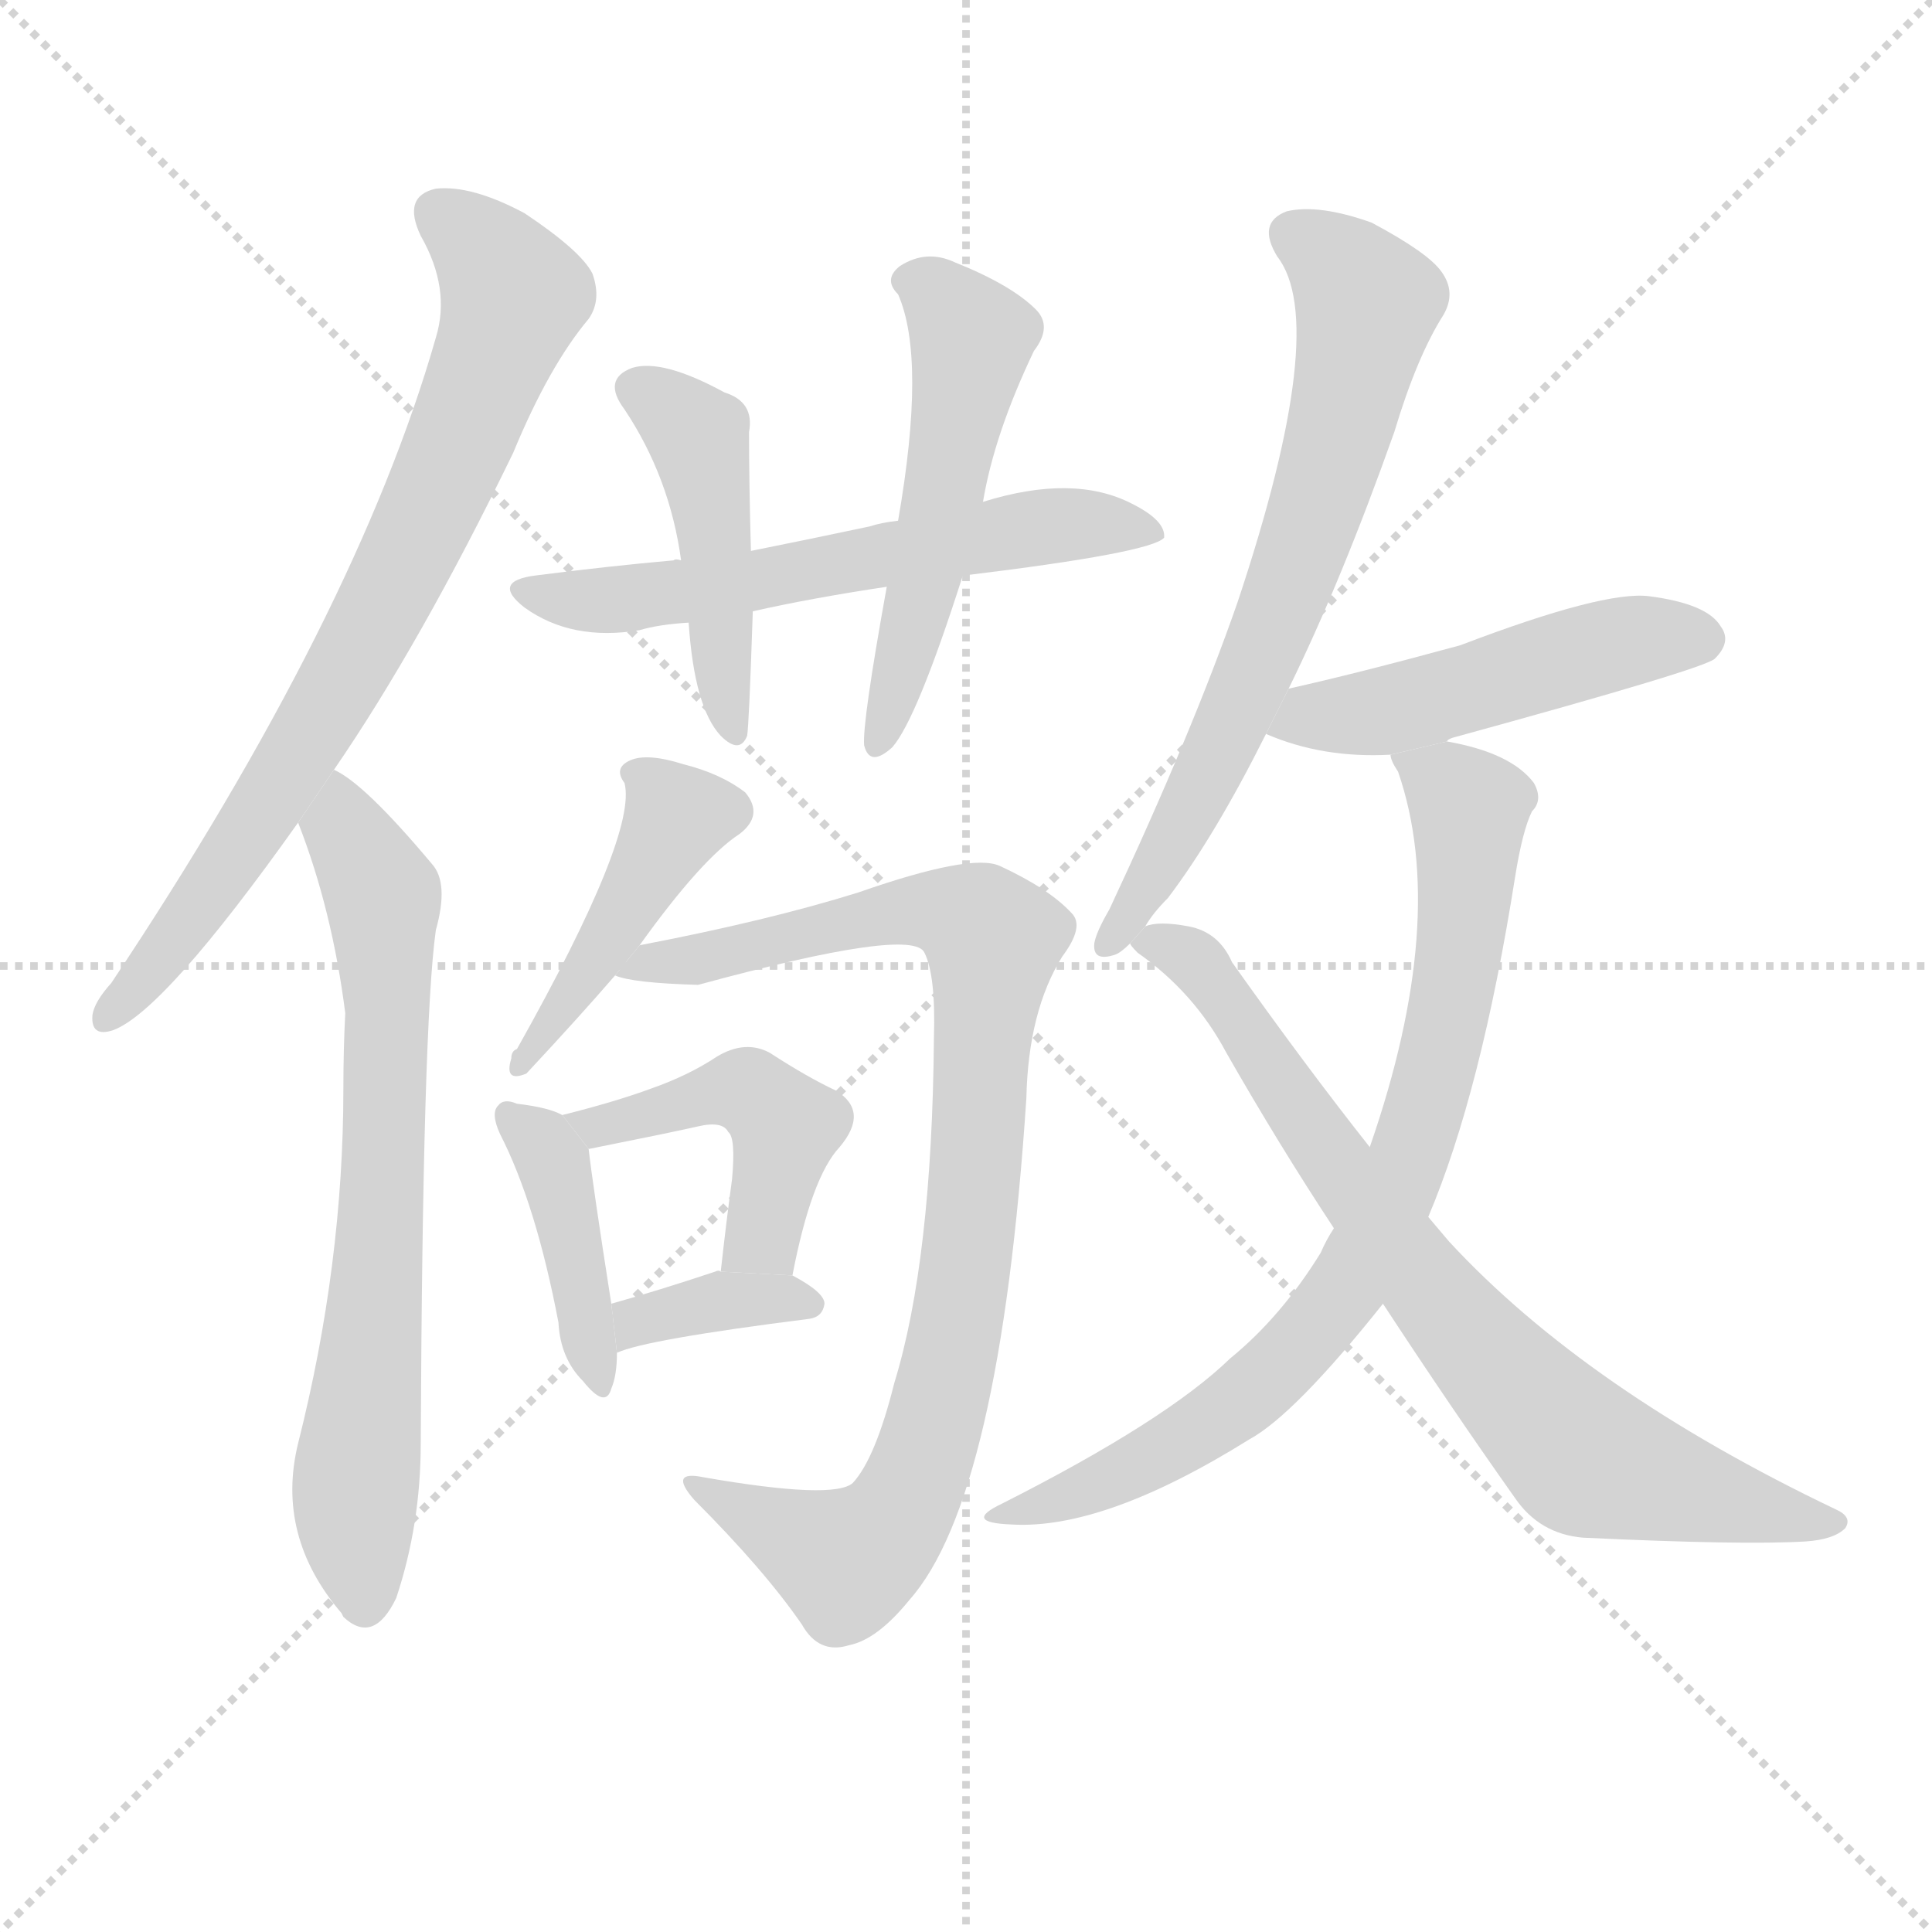 <svg version="1.1" viewBox="0 0 1024 1024" xmlns="http://www.w3.org/2000/svg">
  <g stroke="lightgray" stroke-dasharray="1,1" stroke-width="1" transform="scale(4, 4)">
    <line x1="0" y1="0" x2="256" y2="256"></line>
    <line x1="256" y1="0" x2="0" y2="256"></line>
    <line x1="128" y1="0" x2="128" y2="256"></line>
    <line x1="0" y1="128" x2="256" y2="128"></line>
  </g>
  <g transform="scale(1, -1) translate(0, -900)">
    <style type="text/css">
      
        @keyframes keyframes0 {
          from {
            stroke: blue;
            stroke-dashoffset: 753;
            stroke-width: 128;
          }
          71% {
            animation-timing-function: step-end;
            stroke: blue;
            stroke-dashoffset: 0;
            stroke-width: 128;
          }
          to {
            stroke: black;
            stroke-width: 1024;
          }
        }
        #make-me-a-hanzi-animation-0 {
          animation: keyframes0 0.863s both;
          animation-delay: 0s;
          animation-timing-function: linear;
        }
      
        @keyframes keyframes1 {
          from {
            stroke: blue;
            stroke-dashoffset: 698;
            stroke-width: 128;
          }
          69% {
            animation-timing-function: step-end;
            stroke: blue;
            stroke-dashoffset: 0;
            stroke-width: 128;
          }
          to {
            stroke: black;
            stroke-width: 1024;
          }
        }
        #make-me-a-hanzi-animation-1 {
          animation: keyframes1 0.818s both;
          animation-delay: 0.863s;
          animation-timing-function: linear;
        }
      
        @keyframes keyframes2 {
          from {
            stroke: blue;
            stroke-dashoffset: 593;
            stroke-width: 128;
          }
          66% {
            animation-timing-function: step-end;
            stroke: blue;
            stroke-dashoffset: 0;
            stroke-width: 128;
          }
          to {
            stroke: black;
            stroke-width: 1024;
          }
        }
        #make-me-a-hanzi-animation-2 {
          animation: keyframes2 0.733s both;
          animation-delay: 1.681s;
          animation-timing-function: linear;
        }
      
        @keyframes keyframes3 {
          from {
            stroke: blue;
            stroke-dashoffset: 453;
            stroke-width: 128;
          }
          60% {
            animation-timing-function: step-end;
            stroke: blue;
            stroke-dashoffset: 0;
            stroke-width: 128;
          }
          to {
            stroke: black;
            stroke-width: 1024;
          }
        }
        #make-me-a-hanzi-animation-3 {
          animation: keyframes3 0.619s both;
          animation-delay: 2.413s;
          animation-timing-function: linear;
        }
      
        @keyframes keyframes4 {
          from {
            stroke: blue;
            stroke-dashoffset: 515;
            stroke-width: 128;
          }
          63% {
            animation-timing-function: step-end;
            stroke: blue;
            stroke-dashoffset: 0;
            stroke-width: 128;
          }
          to {
            stroke: black;
            stroke-width: 1024;
          }
        }
        #make-me-a-hanzi-animation-4 {
          animation: keyframes4 0.669s both;
          animation-delay: 3.032s;
          animation-timing-function: linear;
        }
      
        @keyframes keyframes5 {
          from {
            stroke: blue;
            stroke-dashoffset: 438;
            stroke-width: 128;
          }
          59% {
            animation-timing-function: step-end;
            stroke: blue;
            stroke-dashoffset: 0;
            stroke-width: 128;
          }
          to {
            stroke: black;
            stroke-width: 1024;
          }
        }
        #make-me-a-hanzi-animation-5 {
          animation: keyframes5 0.606s both;
          animation-delay: 3.701s;
          animation-timing-function: linear;
        }
      
        @keyframes keyframes6 {
          from {
            stroke: blue;
            stroke-dashoffset: 883;
            stroke-width: 128;
          }
          74% {
            animation-timing-function: step-end;
            stroke: blue;
            stroke-dashoffset: 0;
            stroke-width: 128;
          }
          to {
            stroke: black;
            stroke-width: 1024;
          }
        }
        #make-me-a-hanzi-animation-6 {
          animation: keyframes6 0.969s both;
          animation-delay: 4.308s;
          animation-timing-function: linear;
        }
      
        @keyframes keyframes7 {
          from {
            stroke: blue;
            stroke-dashoffset: 405;
            stroke-width: 128;
          }
          57% {
            animation-timing-function: step-end;
            stroke: blue;
            stroke-dashoffset: 0;
            stroke-width: 128;
          }
          to {
            stroke: black;
            stroke-width: 1024;
          }
        }
        #make-me-a-hanzi-animation-7 {
          animation: keyframes7 0.58s both;
          animation-delay: 5.276s;
          animation-timing-function: linear;
        }
      
        @keyframes keyframes8 {
          from {
            stroke: blue;
            stroke-dashoffset: 456;
            stroke-width: 128;
          }
          60% {
            animation-timing-function: step-end;
            stroke: blue;
            stroke-dashoffset: 0;
            stroke-width: 128;
          }
          to {
            stroke: black;
            stroke-width: 1024;
          }
        }
        #make-me-a-hanzi-animation-8 {
          animation: keyframes8 0.621s both;
          animation-delay: 5.856s;
          animation-timing-function: linear;
        }
      
        @keyframes keyframes9 {
          from {
            stroke: blue;
            stroke-dashoffset: 362;
            stroke-width: 128;
          }
          54% {
            animation-timing-function: step-end;
            stroke: blue;
            stroke-dashoffset: 0;
            stroke-width: 128;
          }
          to {
            stroke: black;
            stroke-width: 1024;
          }
        }
        #make-me-a-hanzi-animation-9 {
          animation: keyframes9 0.545s both;
          animation-delay: 6.477s;
          animation-timing-function: linear;
        }
      
        @keyframes keyframes10 {
          from {
            stroke: blue;
            stroke-dashoffset: 676;
            stroke-width: 128;
          }
          69% {
            animation-timing-function: step-end;
            stroke: blue;
            stroke-dashoffset: 0;
            stroke-width: 128;
          }
          to {
            stroke: black;
            stroke-width: 1024;
          }
        }
        #make-me-a-hanzi-animation-10 {
          animation: keyframes10 0.8s both;
          animation-delay: 7.021s;
          animation-timing-function: linear;
        }
      
        @keyframes keyframes11 {
          from {
            stroke: blue;
            stroke-dashoffset: 485;
            stroke-width: 128;
          }
          61% {
            animation-timing-function: step-end;
            stroke: blue;
            stroke-dashoffset: 0;
            stroke-width: 128;
          }
          to {
            stroke: black;
            stroke-width: 1024;
          }
        }
        #make-me-a-hanzi-animation-11 {
          animation: keyframes11 0.645s both;
          animation-delay: 7.822s;
          animation-timing-function: linear;
        }
      
        @keyframes keyframes12 {
          from {
            stroke: blue;
            stroke-dashoffset: 776;
            stroke-width: 128;
          }
          72% {
            animation-timing-function: step-end;
            stroke: blue;
            stroke-dashoffset: 0;
            stroke-width: 128;
          }
          to {
            stroke: black;
            stroke-width: 1024;
          }
        }
        #make-me-a-hanzi-animation-12 {
          animation: keyframes12 0.882s both;
          animation-delay: 8.466s;
          animation-timing-function: linear;
        }
      
        @keyframes keyframes13 {
          from {
            stroke: blue;
            stroke-dashoffset: 756;
            stroke-width: 128;
          }
          71% {
            animation-timing-function: step-end;
            stroke: blue;
            stroke-dashoffset: 0;
            stroke-width: 128;
          }
          to {
            stroke: black;
            stroke-width: 1024;
          }
        }
        #make-me-a-hanzi-animation-13 {
          animation: keyframes13 0.865s both;
          animation-delay: 9.348s;
          animation-timing-function: linear;
        }
      
    </style>
    
      <path d="M 177 492 Q 223 559 272 660 Q 291 706 312 731 Q 319 741 314 755 Q 308 767 278 787 Q 250 802 231 800 Q 213 796 223 775 Q 239 747 231 721 Q 189 574 59 379 Q 50 369 49 362 Q 48 350 60 354 Q 87 364 158 464 L 177 492 Z" fill="lightgray"></path>
    
      <path d="M 158 464 Q 176 418 183 363 Q 182 344 182 323 Q 182 230 158 135 Q 146 86 181 45 L 182 43 Q 198 28 210 53 Q 223 92 223 135 Q 224 357 231 407 Q 238 432 229 442 Q 193 485 177 492 L 158 464 Z" fill="lightgray"></path>
    
      <path d="M 511 595 Q 610 607 617 615 Q 618 624 600 633 Q 569 649 521 634 L 476 624 Q 467 623 461 621 Q 428 614 398 608 L 361 603 Q 358 604 357 603 Q 323 600 284 595 Q 260 592 278 578 Q 303 560 339 566 Q 349 569 365 570 L 399 576 Q 430 583 470 589 L 511 595 Z" fill="lightgray"></path>
    
      <path d="M 398 608 Q 397 644 397 671 Q 400 687 384 692 Q 351 710 335 705 Q 319 699 331 683 Q 355 647 361 603 L 365 570 Q 368 525 382 510 Q 392 500 396 510 Q 397 516 399 576 L 398 608 Z" fill="lightgray"></path>
    
      <path d="M 510 594 Q 510 595 511 595 L 521 634 Q 527 670 548 714 Q 558 727 549 736 Q 536 749 506 761 Q 491 768 477 759 Q 468 752 476 744 Q 491 710 476 624 L 470 589 Q 457 517 458 505 Q 461 493 473 504 Q 486 519 510 594 Z" fill="lightgray"></path>
    
      <path d="M 339 399 Q 372 445 392 458 Q 405 468 395 480 Q 382 490 362 495 Q 343 501 334 497 Q 325 493 331 485 Q 338 458 274 344 Q 271 343 271 339 Q 267 326 279 331 Q 307 361 326 383 L 339 399 Z" fill="lightgray"></path>
    
      <path d="M 326 383 Q 335 379 370 378 Q 484 409 490 395 Q 496 383 495 350 Q 494 232 474 167 Q 464 127 452 114 Q 442 105 373 117 Q 354 121 368 105 Q 405 68 425 39 Q 434 23 450 28 Q 465 31 482 52 Q 530 106 544 318 Q 545 364 563 393 Q 575 409 568 416 Q 556 429 530 441 Q 515 448 455 427 Q 407 412 339 399 L 326 383 Z" fill="lightgray"></path>
    
      <path d="M 298 309 Q 291 313 274 315 Q 267 318 264 314 Q 260 310 265 299 Q 284 262 296 199 Q 297 180 309 168 Q 321 153 324 164 Q 327 171 327 183 L 324 209 Q 314 273 312 291 L 298 309 Z" fill="lightgray"></path>
    
      <path d="M 420 224 Q 430 276 445 292 Q 461 311 443 322 Q 428 329 408 342 Q 395 349 380 340 Q 365 330 345 323 Q 326 316 298 309 L 312 291 Q 357 300 370 303 Q 383 306 386 300 Q 390 297 388 275 Q 385 253 382 226 L 420 224 Z" fill="lightgray"></path>
    
      <path d="M 327 183 Q 342 190 429 201 Q 436 202 437 209 Q 437 215 420 224 L 382 226 Q 381 227 379 226 Q 349 216 324 209 L 327 183 Z" fill="lightgray"></path>
    
      <path d="M 683 535 Q 711 592 739 671 Q 751 711 765 733 Q 772 745 764 756 Q 757 766 727 782 Q 699 792 682 788 Q 666 782 677 764 Q 705 728 656 581 Q 632 512 588 418 Q 581 406 580 400 Q 579 390 591 394 Q 594 395 599 400 L 607 409 Q 611 416 619 424 Q 644 457 671 511 L 683 535 Z" fill="lightgray"></path>
    
      <path d="M 767 507 Q 767 508 770 509 Q 905 546 909 551 Q 918 560 912 568 Q 905 580 874 584 Q 850 587 774 558 Q 719 543 683 535 L 671 511 Q 701 498 737 500 L 767 507 Z" fill="lightgray"></path>
    
      <path d="M 757 255 Q 785 321 803 435 Q 807 460 812 470 Q 818 476 813 485 Q 801 501 767 507 L 737 500 Q 737 497 741 491 Q 768 413 726 292 L 707 249 Q 703 243 700 236 Q 679 202 652 180 Q 618 147 531 103 Q 510 93 536 92 Q 585 89 662 137 Q 686 150 733 209 L 757 255 Z" fill="lightgray"></path>
    
      <path d="M 733 209 Q 769 154 803 106 Q 816 87 839 85 Q 924 81 957 83 Q 972 84 978 90 Q 982 96 973 100 Q 841 163 768 242 Q 762 249 757 255 L 726 292 Q 692 335 653 390 Q 646 406 630 409 Q 614 412 607 409 L 599 400 Q 599 399 603 395 Q 633 374 650 342 Q 678 293 707 249 L 733 209 Z" fill="lightgray"></path>
    
    
      <clipPath id="make-me-a-hanzi-clip-0">
        <path d="M 177 492 Q 223 559 272 660 Q 291 706 312 731 Q 319 741 314 755 Q 308 767 278 787 Q 250 802 231 800 Q 213 796 223 775 Q 239 747 231 721 Q 189 574 59 379 Q 50 369 49 362 Q 48 350 60 354 Q 87 364 158 464 L 177 492 Z"></path>
      </clipPath>
      <path clip-path="url(#make-me-a-hanzi-clip-0)" d="M 233 785 L 251 773 L 272 742 L 237 649 L 137 464 L 93 401 L 58 363" fill="none" id="make-me-a-hanzi-animation-0" stroke-dasharray="625 1250" stroke-linecap="round"></path>
    
      <clipPath id="make-me-a-hanzi-clip-1">
        <path d="M 158 464 Q 176 418 183 363 Q 182 344 182 323 Q 182 230 158 135 Q 146 86 181 45 L 182 43 Q 198 28 210 53 Q 223 92 223 135 Q 224 357 231 407 Q 238 432 229 442 Q 193 485 177 492 L 158 464 Z"></path>
      </clipPath>
      <path clip-path="url(#make-me-a-hanzi-clip-1)" d="M 178 485 L 183 460 L 203 425 L 205 383 L 200 215 L 188 111 L 193 50" fill="none" id="make-me-a-hanzi-animation-1" stroke-dasharray="570 1140" stroke-linecap="round"></path>
    
      <clipPath id="make-me-a-hanzi-clip-2">
        <path d="M 511 595 Q 610 607 617 615 Q 618 624 600 633 Q 569 649 521 634 L 476 624 Q 467 623 461 621 Q 428 614 398 608 L 361 603 Q 358 604 357 603 Q 323 600 284 595 Q 260 592 278 578 Q 303 560 339 566 Q 349 569 365 570 L 399 576 Q 430 583 470 589 L 511 595 Z"></path>
      </clipPath>
      <path clip-path="url(#make-me-a-hanzi-clip-2)" d="M 279 587 L 329 582 L 535 619 L 577 623 L 612 618" fill="none" id="make-me-a-hanzi-animation-2" stroke-dasharray="465 930" stroke-linecap="round"></path>
    
      <clipPath id="make-me-a-hanzi-clip-3">
        <path d="M 398 608 Q 397 644 397 671 Q 400 687 384 692 Q 351 710 335 705 Q 319 699 331 683 Q 355 647 361 603 L 365 570 Q 368 525 382 510 Q 392 500 396 510 Q 397 516 399 576 L 398 608 Z"></path>
      </clipPath>
      <path clip-path="url(#make-me-a-hanzi-clip-3)" d="M 338 693 L 370 669 L 389 513" fill="none" id="make-me-a-hanzi-animation-3" stroke-dasharray="325 650" stroke-linecap="round"></path>
    
      <clipPath id="make-me-a-hanzi-clip-4">
        <path d="M 510 594 Q 510 595 511 595 L 521 634 Q 527 670 548 714 Q 558 727 549 736 Q 536 749 506 761 Q 491 768 477 759 Q 468 752 476 744 Q 491 710 476 624 L 470 589 Q 457 517 458 505 Q 461 493 473 504 Q 486 519 510 594 Z"></path>
      </clipPath>
      <path clip-path="url(#make-me-a-hanzi-clip-4)" d="M 488 751 L 515 720 L 497 619 L 466 508" fill="none" id="make-me-a-hanzi-animation-4" stroke-dasharray="387 774" stroke-linecap="round"></path>
    
      <clipPath id="make-me-a-hanzi-clip-5">
        <path d="M 339 399 Q 372 445 392 458 Q 405 468 395 480 Q 382 490 362 495 Q 343 501 334 497 Q 325 493 331 485 Q 338 458 274 344 Q 271 343 271 339 Q 267 326 279 331 Q 307 361 326 383 L 339 399 Z"></path>
      </clipPath>
      <path clip-path="url(#make-me-a-hanzi-clip-5)" d="M 341 489 L 359 467 L 333 417 L 298 365 L 283 353 L 278 338" fill="none" id="make-me-a-hanzi-animation-5" stroke-dasharray="310 620" stroke-linecap="round"></path>
    
      <clipPath id="make-me-a-hanzi-clip-6">
        <path d="M 326 383 Q 335 379 370 378 Q 484 409 490 395 Q 496 383 495 350 Q 494 232 474 167 Q 464 127 452 114 Q 442 105 373 117 Q 354 121 368 105 Q 405 68 425 39 Q 434 23 450 28 Q 465 31 482 52 Q 530 106 544 318 Q 545 364 563 393 Q 575 409 568 416 Q 556 429 530 441 Q 515 448 455 427 Q 407 412 339 399 L 326 383 Z"></path>
      </clipPath>
      <path clip-path="url(#make-me-a-hanzi-clip-6)" d="M 331 385 L 491 419 L 519 410 L 526 401 L 512 225 L 483 109 L 473 92 L 449 72 L 382 106" fill="none" id="make-me-a-hanzi-animation-6" stroke-dasharray="755 1510" stroke-linecap="round"></path>
    
      <clipPath id="make-me-a-hanzi-clip-7">
        <path d="M 298 309 Q 291 313 274 315 Q 267 318 264 314 Q 260 310 265 299 Q 284 262 296 199 Q 297 180 309 168 Q 321 153 324 164 Q 327 171 327 183 L 324 209 Q 314 273 312 291 L 298 309 Z"></path>
      </clipPath>
      <path clip-path="url(#make-me-a-hanzi-clip-7)" d="M 270 307 L 293 284 L 318 170" fill="none" id="make-me-a-hanzi-animation-7" stroke-dasharray="277 554" stroke-linecap="round"></path>
    
      <clipPath id="make-me-a-hanzi-clip-8">
        <path d="M 420 224 Q 430 276 445 292 Q 461 311 443 322 Q 428 329 408 342 Q 395 349 380 340 Q 365 330 345 323 Q 326 316 298 309 L 312 291 Q 357 300 370 303 Q 383 306 386 300 Q 390 297 388 275 Q 385 253 382 226 L 420 224 Z"></path>
      </clipPath>
      <path clip-path="url(#make-me-a-hanzi-clip-8)" d="M 306 308 L 317 302 L 384 322 L 402 318 L 416 303 L 402 243 L 389 232" fill="none" id="make-me-a-hanzi-animation-8" stroke-dasharray="328 656" stroke-linecap="round"></path>
    
      <clipPath id="make-me-a-hanzi-clip-9">
        <path d="M 327 183 Q 342 190 429 201 Q 436 202 437 209 Q 437 215 420 224 L 382 226 Q 381 227 379 226 Q 349 216 324 209 L 327 183 Z"></path>
      </clipPath>
      <path clip-path="url(#make-me-a-hanzi-clip-9)" d="M 328 190 L 338 200 L 381 210 L 429 209" fill="none" id="make-me-a-hanzi-animation-9" stroke-dasharray="234 468" stroke-linecap="round"></path>
    
      <clipPath id="make-me-a-hanzi-clip-10">
        <path d="M 683 535 Q 711 592 739 671 Q 751 711 765 733 Q 772 745 764 756 Q 757 766 727 782 Q 699 792 682 788 Q 666 782 677 764 Q 705 728 656 581 Q 632 512 588 418 Q 581 406 580 400 Q 579 390 591 394 Q 594 395 599 400 L 607 409 Q 611 416 619 424 Q 644 457 671 511 L 683 535 Z"></path>
      </clipPath>
      <path clip-path="url(#make-me-a-hanzi-clip-10)" d="M 686 775 L 711 759 L 725 739 L 706 657 L 651 512 L 588 402" fill="none" id="make-me-a-hanzi-animation-10" stroke-dasharray="548 1096" stroke-linecap="round"></path>
    
      <clipPath id="make-me-a-hanzi-clip-11">
        <path d="M 767 507 Q 767 508 770 509 Q 905 546 909 551 Q 918 560 912 568 Q 905 580 874 584 Q 850 587 774 558 Q 719 543 683 535 L 671 511 Q 701 498 737 500 L 767 507 Z"></path>
      </clipPath>
      <path clip-path="url(#make-me-a-hanzi-clip-11)" d="M 679 514 L 777 533 L 864 560 L 902 561" fill="none" id="make-me-a-hanzi-animation-11" stroke-dasharray="357 714" stroke-linecap="round"></path>
    
      <clipPath id="make-me-a-hanzi-clip-12">
        <path d="M 757 255 Q 785 321 803 435 Q 807 460 812 470 Q 818 476 813 485 Q 801 501 767 507 L 737 500 Q 737 497 741 491 Q 768 413 726 292 L 707 249 Q 703 243 700 236 Q 679 202 652 180 Q 618 147 531 103 Q 510 93 536 92 Q 585 89 662 137 Q 686 150 733 209 L 757 255 Z"></path>
      </clipPath>
      <path clip-path="url(#make-me-a-hanzi-clip-12)" d="M 745 498 L 779 472 L 776 411 L 753 304 L 718 224 L 678 175 L 644 147 L 587 115 L 542 101" fill="none" id="make-me-a-hanzi-animation-12" stroke-dasharray="648 1296" stroke-linecap="round"></path>
    
      <clipPath id="make-me-a-hanzi-clip-13">
        <path d="M 733 209 Q 769 154 803 106 Q 816 87 839 85 Q 924 81 957 83 Q 972 84 978 90 Q 982 96 973 100 Q 841 163 768 242 Q 762 249 757 255 L 726 292 Q 692 335 653 390 Q 646 406 630 409 Q 614 412 607 409 L 599 400 Q 599 399 603 395 Q 633 374 650 342 Q 678 293 707 249 L 733 209 Z"></path>
      </clipPath>
      <path clip-path="url(#make-me-a-hanzi-clip-13)" d="M 606 402 L 637 388 L 738 241 L 831 135 L 851 123 L 971 93" fill="none" id="make-me-a-hanzi-animation-13" stroke-dasharray="628 1256" stroke-linecap="round"></path>
    
  </g>
</svg>
